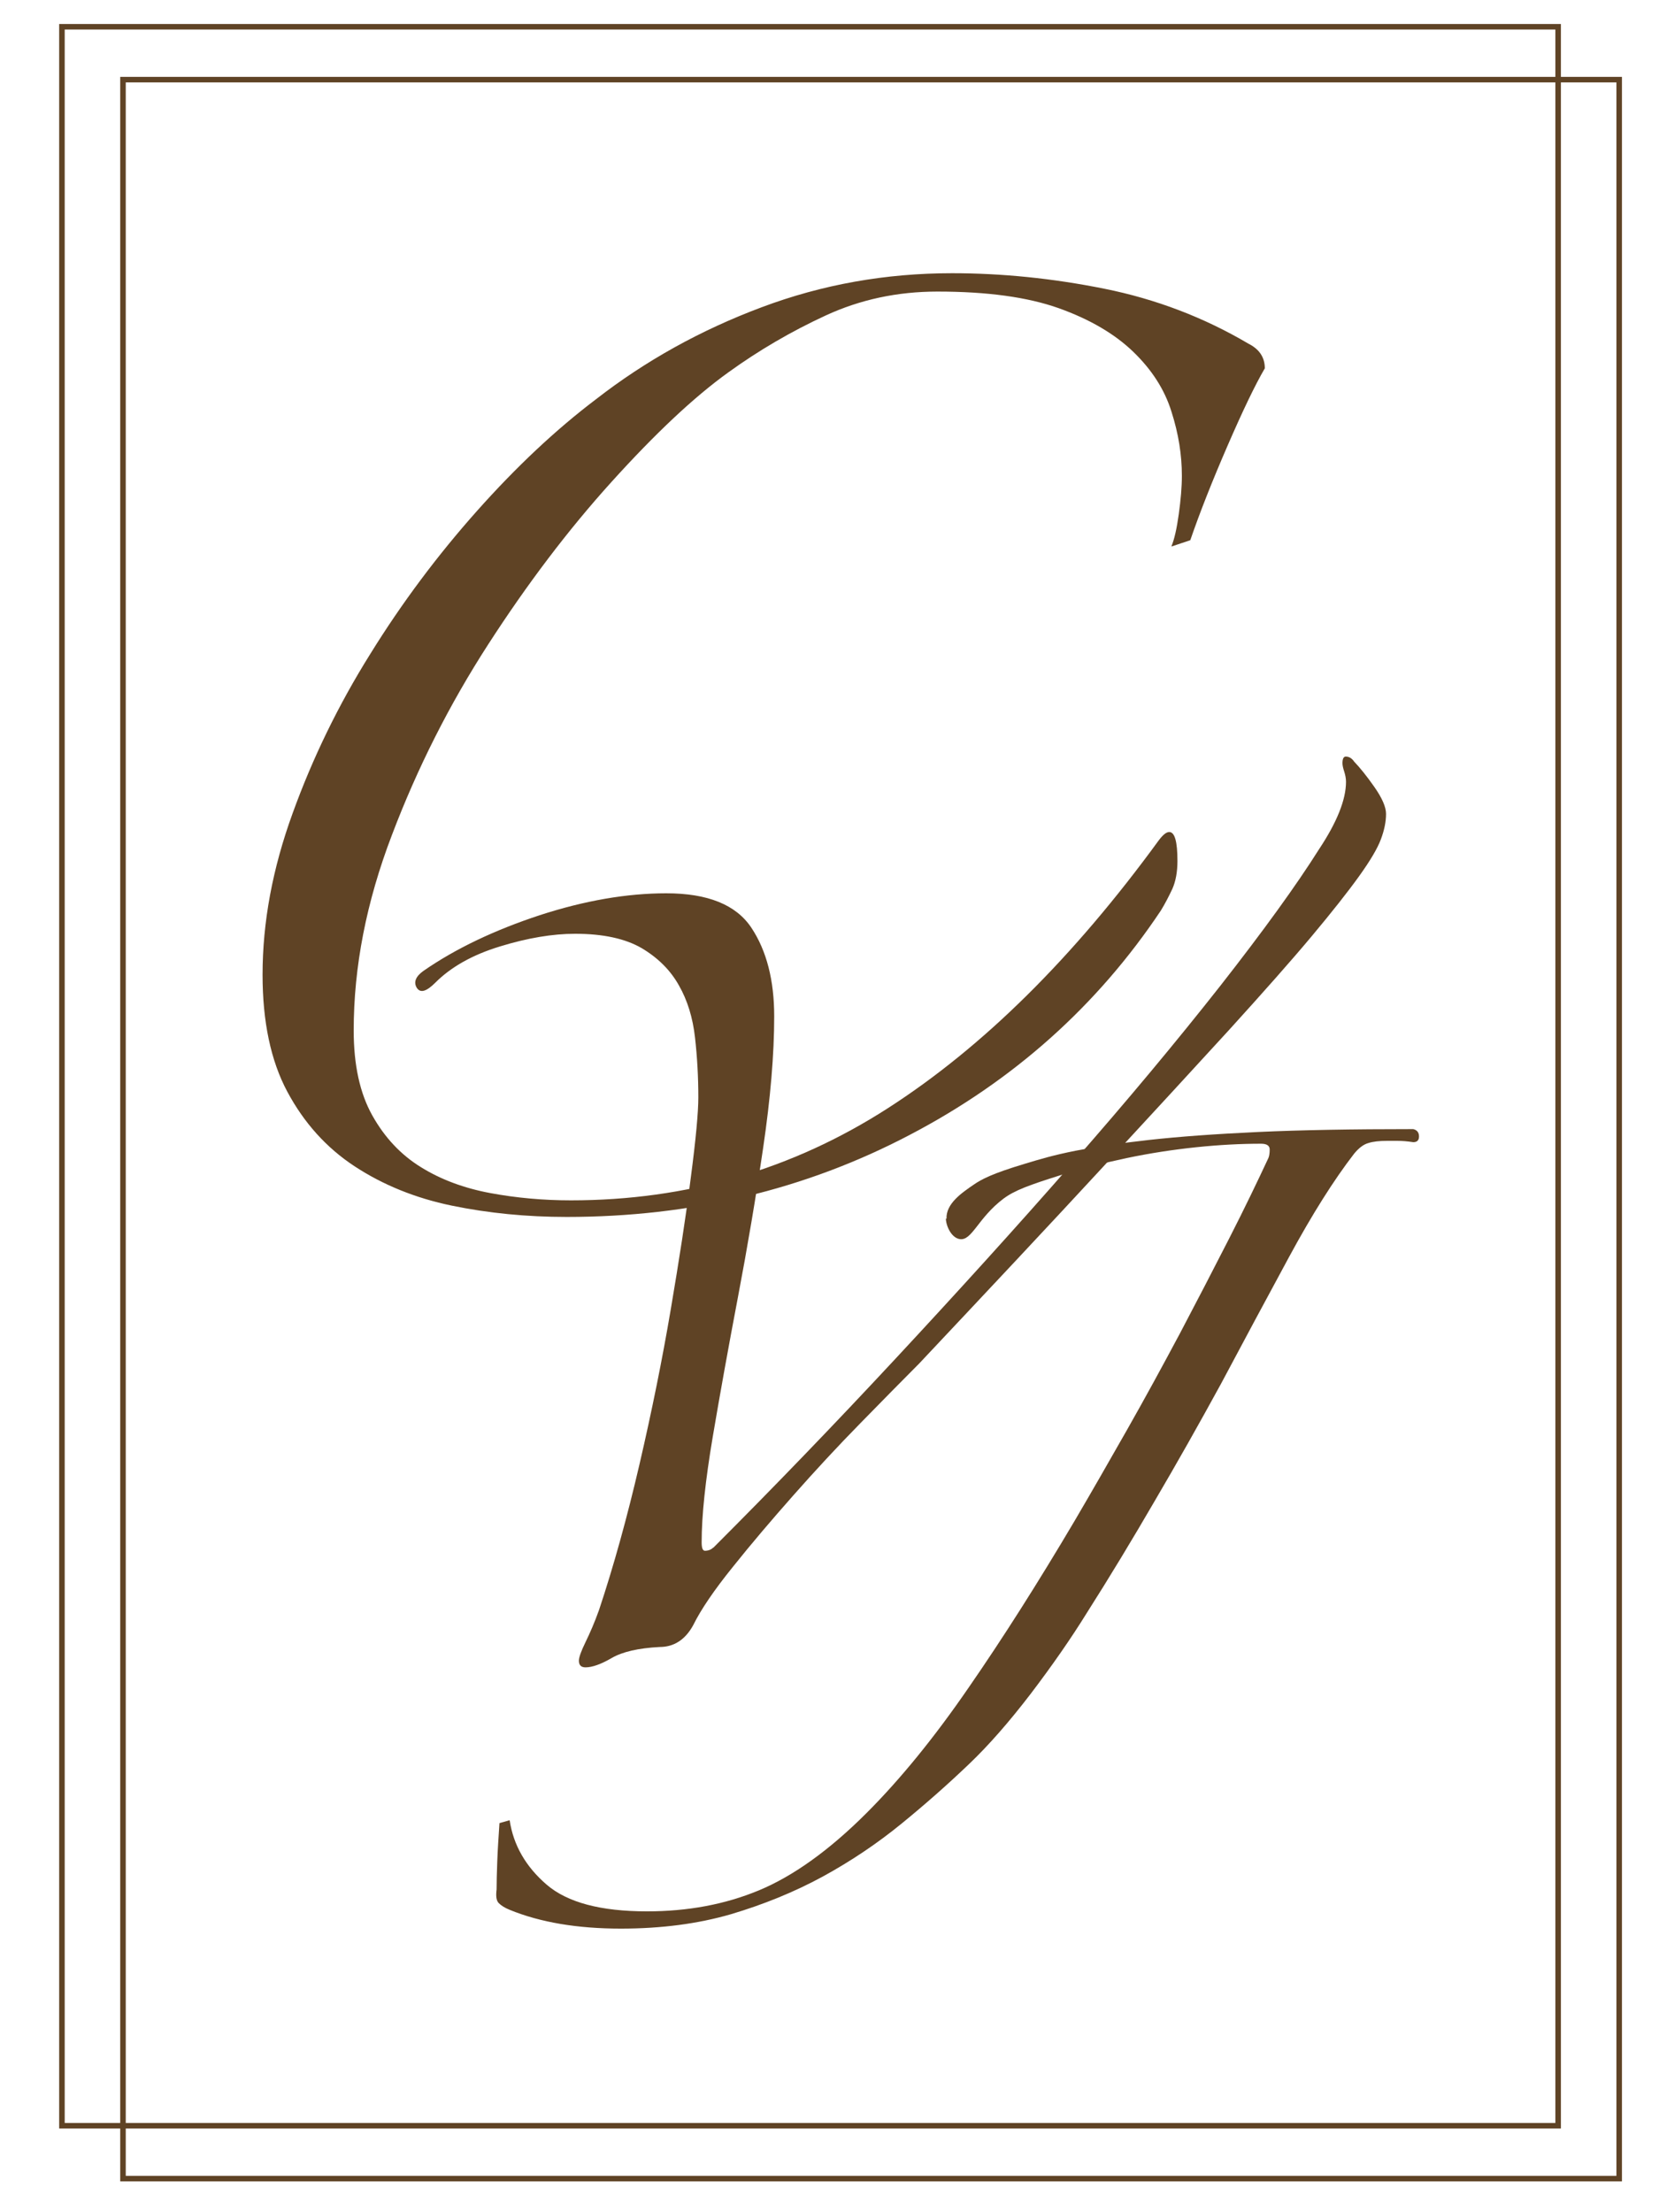 <?xml version="1.0" encoding="UTF-8"?><svg id="Layer_1" xmlns="http://www.w3.org/2000/svg" viewBox="0 0 75 100"><path d="M52.96,24.69c.13-.31.24-.8.33-1.45s.14-1.23.14-1.73c0-.94-.15-1.9-.47-2.9-.31-1-.89-1.9-1.73-2.71s-1.97-1.47-3.37-1.97c-1.41-.5-3.23-.75-5.48-.75-1.81,0-3.49.36-5.05,1.08-1.56.72-3.03,1.58-4.4,2.57-1.56,1.12-3.32,2.78-5.29,4.96-1.97,2.18-3.82,4.63-5.57,7.34s-3.2,5.58-4.35,8.61c-1.16,3.03-1.73,5.97-1.73,8.84,0,1.56.28,2.84.84,3.84s1.29,1.78,2.2,2.34c.9.56,1.95.95,3.13,1.17,1.18.22,2.4.33,3.65.33,5.24,0,10.01-1.39,14.32-4.16,4.31-2.77,8.39-6.81,12.26-12.12.19-.25.34-.37.47-.37.25,0,.37.44.37,1.31,0,.5-.08.92-.23,1.26-.16.34-.33.67-.52.98-2.87,4.3-6.66,7.69-11.37,10.15-4.71,2.47-9.87,3.7-15.49,3.7-1.81,0-3.54-.17-5.19-.51-1.65-.34-3.12-.94-4.4-1.78-1.28-.84-2.29-1.97-3.04-3.37-.75-1.4-1.12-3.17-1.12-5.29,0-2.37.45-4.8,1.36-7.3.9-2.49,2.07-4.9,3.51-7.2,1.43-2.31,3.04-4.46,4.82-6.46s3.57-3.68,5.38-5.05c2.25-1.75,4.74-3.13,7.49-4.16,2.74-1.03,5.61-1.54,8.61-1.54,2.25,0,4.54.23,6.88.7s4.51,1.3,6.51,2.48c.5.25.75.62.75,1.12-.44.75-1,1.92-1.69,3.51s-1.25,3.01-1.68,4.26l-.84.28h-.01Z" fill="#5f4325" stroke-width="0"/><path d="M32.27,69.94c2.69-2.69,5.44-5.54,8.23-8.54s5.45-5.93,7.96-8.8c2.52-2.87,4.75-5.55,6.71-8.04,1.95-2.49,3.44-4.55,4.46-6.17.81-1.22,1.22-2.24,1.22-3.05,0-.15-.03-.3-.08-.46-.05-.15-.08-.28-.08-.38,0-.2.05-.3.15-.3.15,0,.28.08.38.23.25.26.56.64.91,1.14s.53.91.53,1.22c0,.36-.08.74-.23,1.14-.15.41-.48.97-.99,1.68-.51.71-1.22,1.61-2.14,2.71s-2.16,2.5-3.73,4.23c-1.58,1.73-3.51,3.82-5.79,6.29s-5.03,5.4-8.23,8.8c-.76.76-1.65,1.67-2.67,2.71s-2.02,2.12-3.01,3.24-1.91,2.2-2.74,3.24c-.84,1.04-1.44,1.92-1.79,2.63-.36.66-.87.99-1.52.99-.97.05-1.69.22-2.17.5s-.88.42-1.18.42c-.2,0-.3-.1-.3-.3,0-.15.1-.43.3-.84.2-.41.41-.89.61-1.45.66-1.98,1.27-4.18,1.83-6.59s1.03-4.74,1.41-6.98.69-4.23.91-5.98c.23-1.75.34-2.96.34-3.62,0-.92-.05-1.82-.15-2.71s-.34-1.68-.73-2.36c-.38-.68-.94-1.24-1.68-1.68-.74-.43-1.74-.65-3.01-.65-1.02,0-2.15.19-3.39.57-1.25.38-2.22.93-2.93,1.64-.41.41-.68.48-.84.23-.15-.25-.05-.51.3-.76,1.47-1.02,3.23-1.85,5.26-2.52,2.03-.66,3.94-.99,5.72-.99,1.88,0,3.16.52,3.85,1.56s1.03,2.38,1.03,4c0,1.73-.17,3.71-.5,5.95s-.71,4.49-1.14,6.75-.81,4.37-1.14,6.32c-.33,1.96-.5,3.55-.5,4.76,0,.26.05.38.15.38.15,0,.28-.05.38-.15h.02Z" fill="#5f4325" stroke-width="0"/><path d="M42.79,55.09c-.03-.68.69-1.17,1.23-1.54.35-.24.83-.5,2.3-.94.69-.21,1.29-.39,2.29-.59.87-.17,1.98-.34,3.33-.49,1.35-.15,2.99-.27,4.93-.36s4.28-.13,7.02-.13c.17.04.26.15.26.33s-.09.26-.26.26c-.26-.04-.5-.06-.72-.06h-.46c-.35,0-.63.03-.85.1-.22.06-.44.23-.65.49-.91,1.18-1.89,2.73-2.94,4.67s-2.07,3.84-3.07,5.72c-1,1.83-2,3.6-3.01,5.32-1,1.72-2.02,3.41-3.07,5.06-.7,1.13-1.54,2.34-2.52,3.63-.98,1.28-1.91,2.34-2.78,3.17-.96.92-1.98,1.82-3.07,2.71s-2.28,1.69-3.56,2.39c-1.29.7-2.67,1.26-4.15,1.7-1.48.43-3.14.65-4.97.65-1.96,0-3.64-.28-5.03-.85-.22-.09-.38-.19-.49-.3s-.14-.31-.1-.62c0-.31.01-.73.03-1.27.02-.55.06-1.12.1-1.73l.46-.13c.17,1.13.73,2.1,1.67,2.91.94.81,2.45,1.21,4.54,1.21,1.83,0,3.52-.31,5.06-.95s3.17-1.8,4.87-3.5c1.52-1.52,3.06-3.41,4.6-5.65,1.55-2.24,3.15-4.76,4.8-7.55.74-1.26,1.52-2.62,2.35-4.08.83-1.46,1.63-2.93,2.42-4.41.78-1.48,1.52-2.91,2.22-4.28s1.28-2.58,1.77-3.63c.04-.09.06-.22.06-.39s-.13-.26-.39-.26c-.91,0-1.89.05-2.94.16s-2.09.27-3.14.49c-1.04.22-2.05.48-3.01.78-1.36.43-2.04.67-2.55,1.05-1.17.88-1.43,1.93-1.99,1.83-.35-.06-.6-.54-.62-.92h.03Z" fill="#5f4325" stroke-width="0"/><rect x="2.8" y="1.21" width="67.64" height="94.88" fill="none" stroke="#5f4325" stroke-miterlimit="10" stroke-width=".25"/><rect x="5.56" y="3.6" width="67.64" height="94.88" fill="none" stroke="#5f4325" stroke-miterlimit="10" stroke-width=".25"/></svg>